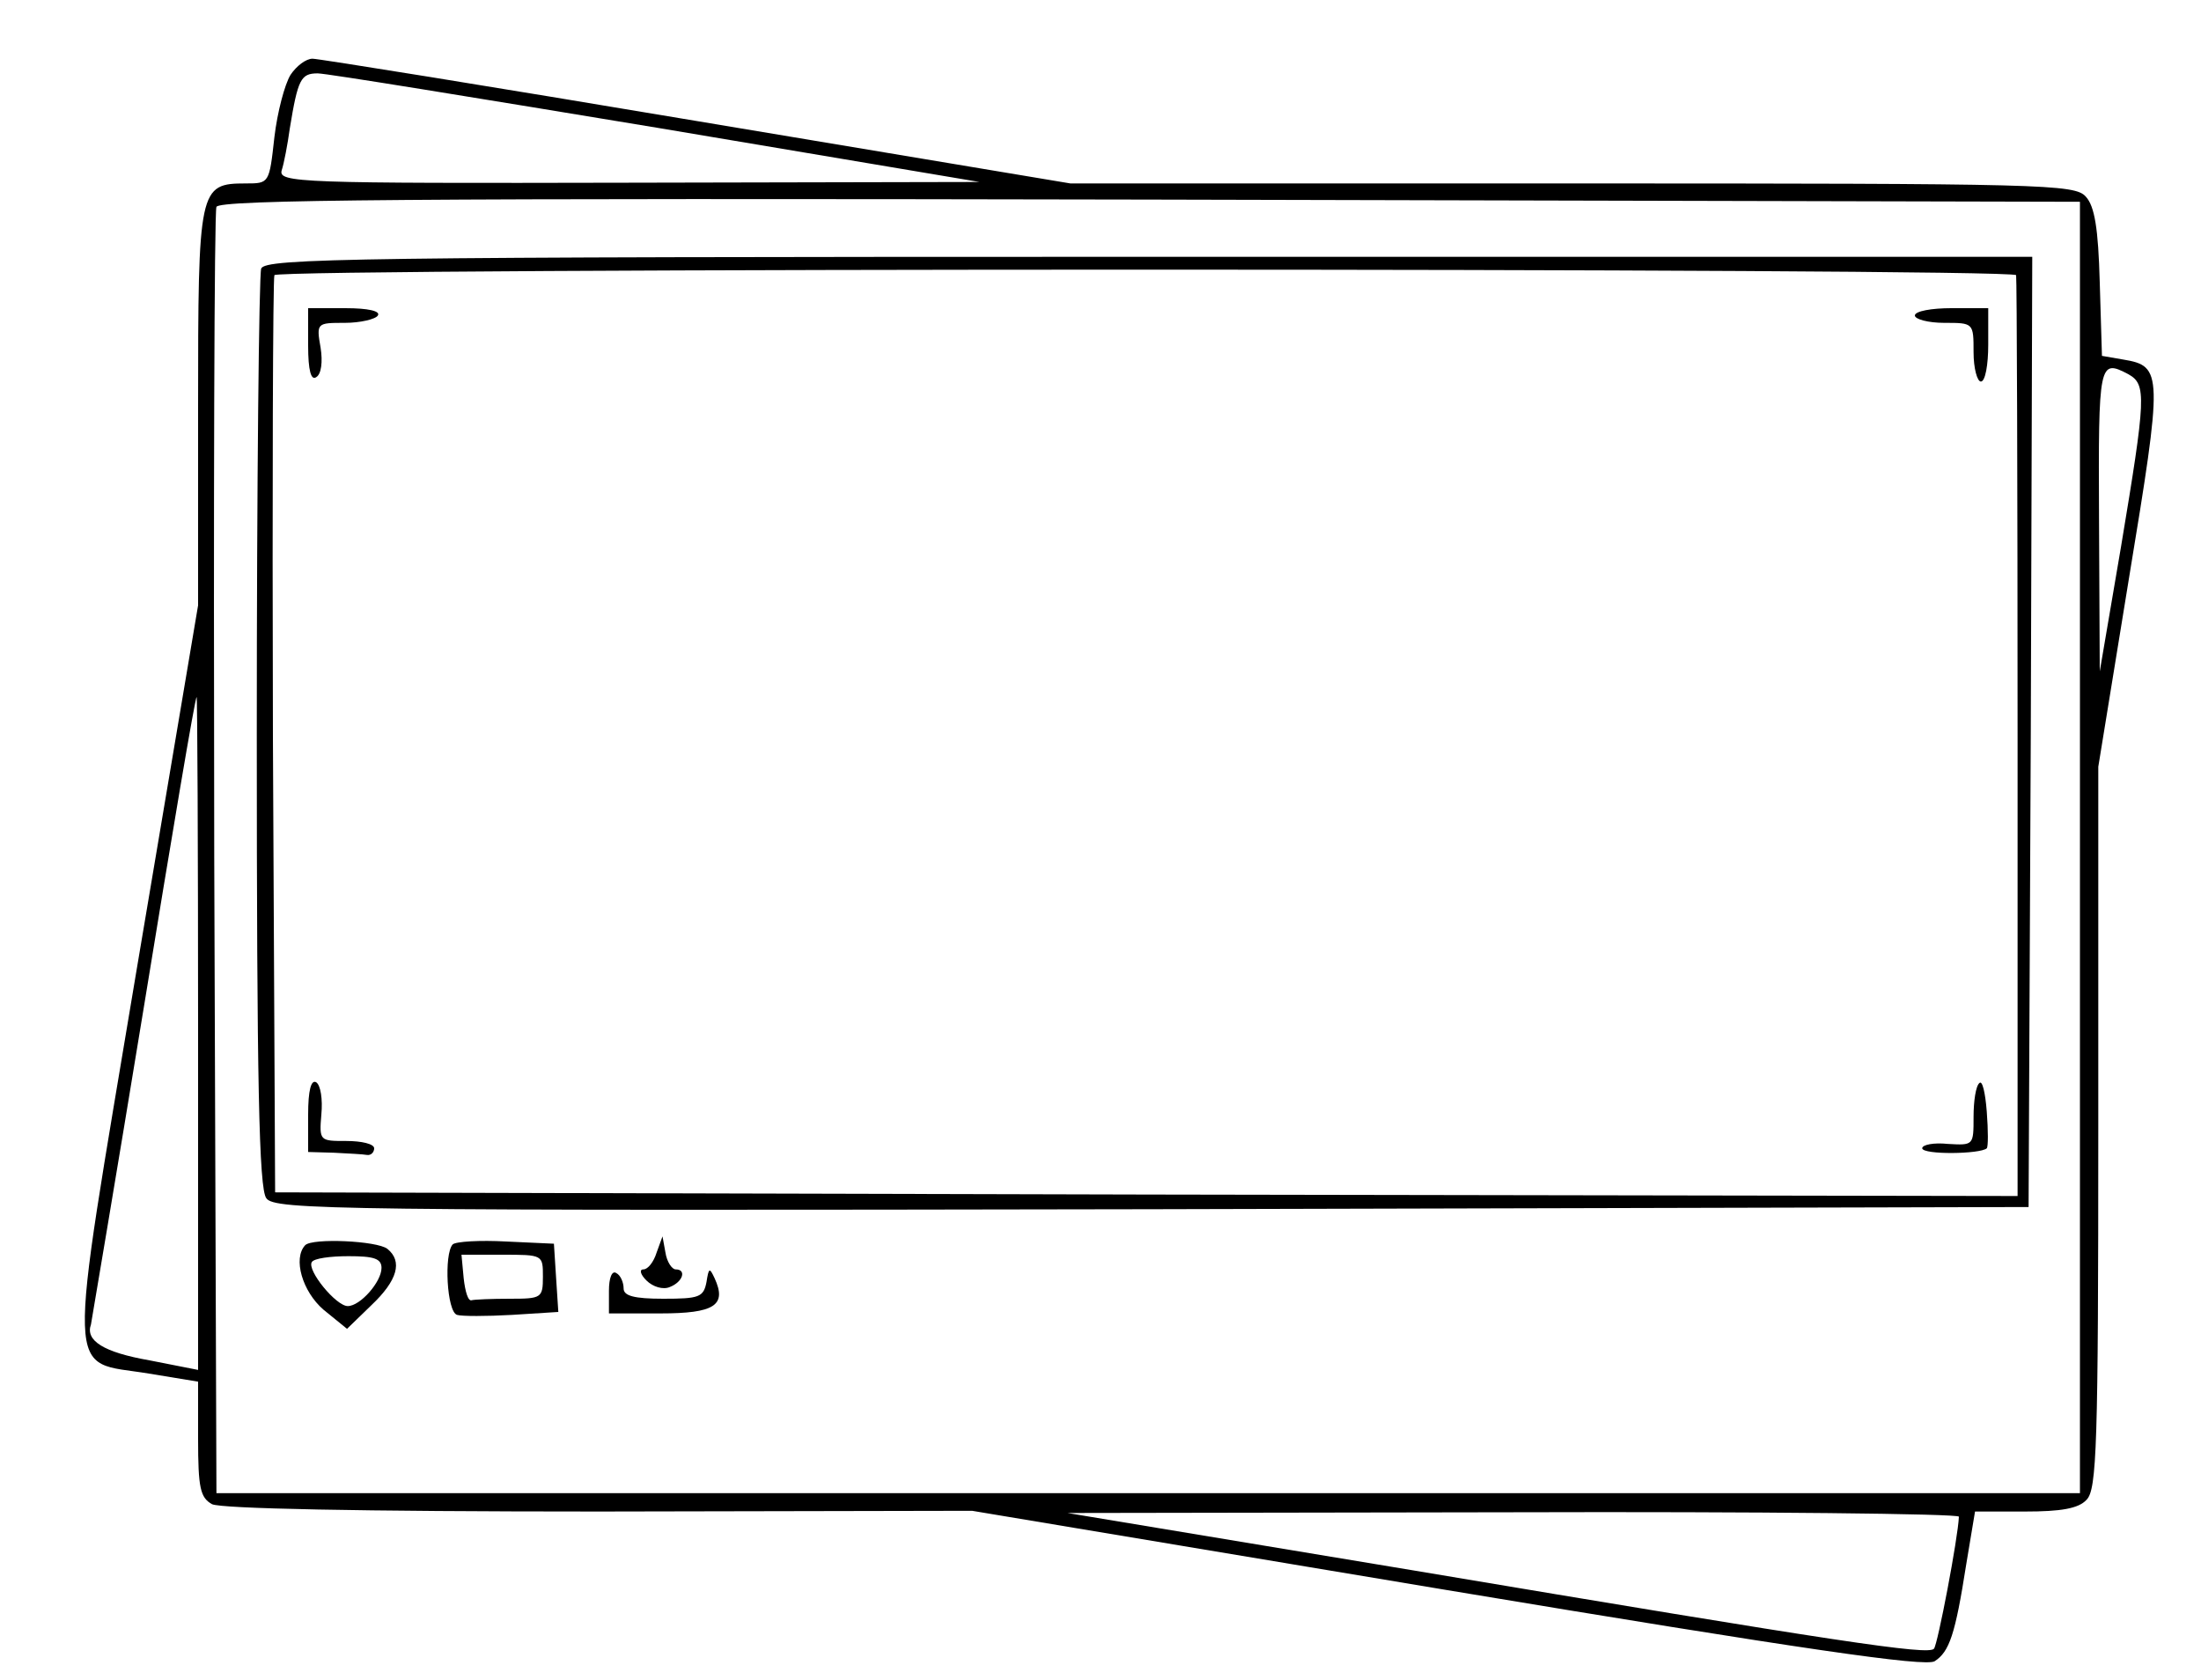 <?xml version="1.0" standalone="no"?>
<!DOCTYPE svg PUBLIC "-//W3C//DTD SVG 20010904//EN"
 "http://www.w3.org/TR/2001/REC-SVG-20010904/DTD/svg10.dtd">
<svg version="1.0" xmlns="http://www.w3.org/2000/svg"
 width="300pt" height="229pt" viewBox="0 0 300 229"
 preserveAspectRatio="xMidYMid meet">
<g transform="translate(0,229) scale(0.1,-0.1)"
fill="#000000" stroke="none">
<path d="M396 2188 c-8 -13 -18 -51 -22 -85 -7 -63 -7 -63 -39 -63 -64 0 -65
-6 -65 -306 l0 -269 -84 -498 c-96 -575 -97 -530 17 -549 l67 -11 0 -78 c0
-67 3 -80 19 -89 13 -6 196 -10 528 -10 l508 1 647 -108 c487 -81 652 -105
665 -97 20 13 28 36 43 132 l12 72 68 0 c49 0 73 4 84 16 14 14 16 73 16 507
l0 492 42 258 c46 279 46 288 -8 297 l-29 5 -3 100 c-2 74 -7 104 -19 117 -15
17 -56 18 -700 18 l-684 0 -509 85 c-280 47 -516 85 -524 85 -9 0 -22 -10 -30
-22z m499 -72 l440 -74 -478 -1 c-451 -1 -478 0 -473 17 3 9 8 35 11 57 11 67
15 75 38 75 12 0 220 -34 462 -74z m1940 -981 l0 -880 -1270 0 -1270 0 -3 870
c-1 479 0 876 3 883 3 10 263 12 1272 10 l1268 -3 0 -880z m66 645 c25 -14 24
-31 -10 -235 l-29 -170 -1 208 c-1 214 0 218 40 197z m-2631 -898 l0 -459 -66
13 c-63 11 -88 27 -80 49 1 6 34 200 72 432 38 233 70 423 72 423 1 0 2 -206
2 -458z m2400 -659 c-1 -28 -29 -175 -34 -180 -8 -9 -127 9 -711 107 l-470 78
608 1 c334 1 607 -2 607 -6z"/>
<path d="M356 1924 c-3 -9 -6 -293 -6 -633 0 -478 3 -621 13 -634 11 -16 92
-17 1207 -15 l1195 3 3 648 2 647 -1204 0 c-1089 0 -1204 -2 -1210 -16z m2392
-9 c1 -3 2 -286 2 -630 l0 -625 -1187 2 -1188 3 -3 620 c-1 341 0 625 2 630 4
10 2368 10 2374 0z"/>
<path d="M420 1819 c0 -34 4 -48 11 -43 7 4 9 21 6 40 -6 34 -5 34 33 34 21 0
42 5 45 10 4 6 -13 10 -44 10 l-51 0 0 -51z"/>
<path d="M2610 1860 c0 -5 18 -10 40 -10 40 0 40 0 40 -40 0 -22 5 -40 10 -40
6 0 10 23 10 50 l0 50 -50 0 c-27 0 -50 -4 -50 -10z"/>
<path d="M420 771 l0 -51 35 -1 c19 -1 40 -2 45 -3 6 -1 10 4 10 9 0 6 -17 10
-38 10 -36 0 -37 0 -34 36 2 21 -1 40 -7 44 -7 4 -11 -11 -11 -44z"/>
<path d="M2698 814 c-5 -4 -8 -25 -8 -46 0 -39 0 -39 -35 -37 -19 2 -35 -1
-35 -6 1 -9 79 -8 88 0 2 2 2 24 0 50 -2 26 -6 43 -10 39z"/>
<path d="M416 593 c-17 -18 -4 -63 25 -88 l32 -26 33 32 c36 34 43 60 22 77
-14 11 -102 15 -112 5z m104 -31 c0 -19 -29 -52 -46 -52 -16 0 -56 49 -49 60
3 5 25 8 50 8 34 0 45 -3 45 -16z"/>
<path d="M617 594 c-12 -13 -8 -92 6 -96 6 -2 40 -2 75 0 l63 4 -3 46 -3 47
-65 3 c-36 2 -69 0 -73 -4z m123 -44 c0 -29 -2 -30 -45 -30 -25 0 -48 -1 -52
-2 -5 -2 -9 12 -11 30 l-3 32 55 0 c56 0 56 0 56 -30z"/>
<path d="M895 583 c-4 -13 -12 -23 -18 -23 -6 0 -4 -7 4 -15 9 -9 23 -13 32
-9 18 7 23 24 8 24 -5 0 -12 10 -14 23 l-4 22 -8 -22z"/>
<path d="M830 531 l0 -31 70 0 c74 0 91 11 74 48 -7 15 -8 14 -11 -5 -4 -21
-10 -23 -59 -23 -40 0 -54 4 -54 14 0 8 -4 18 -10 21 -6 4 -10 -7 -10 -24z"/>
</g>
</svg>
